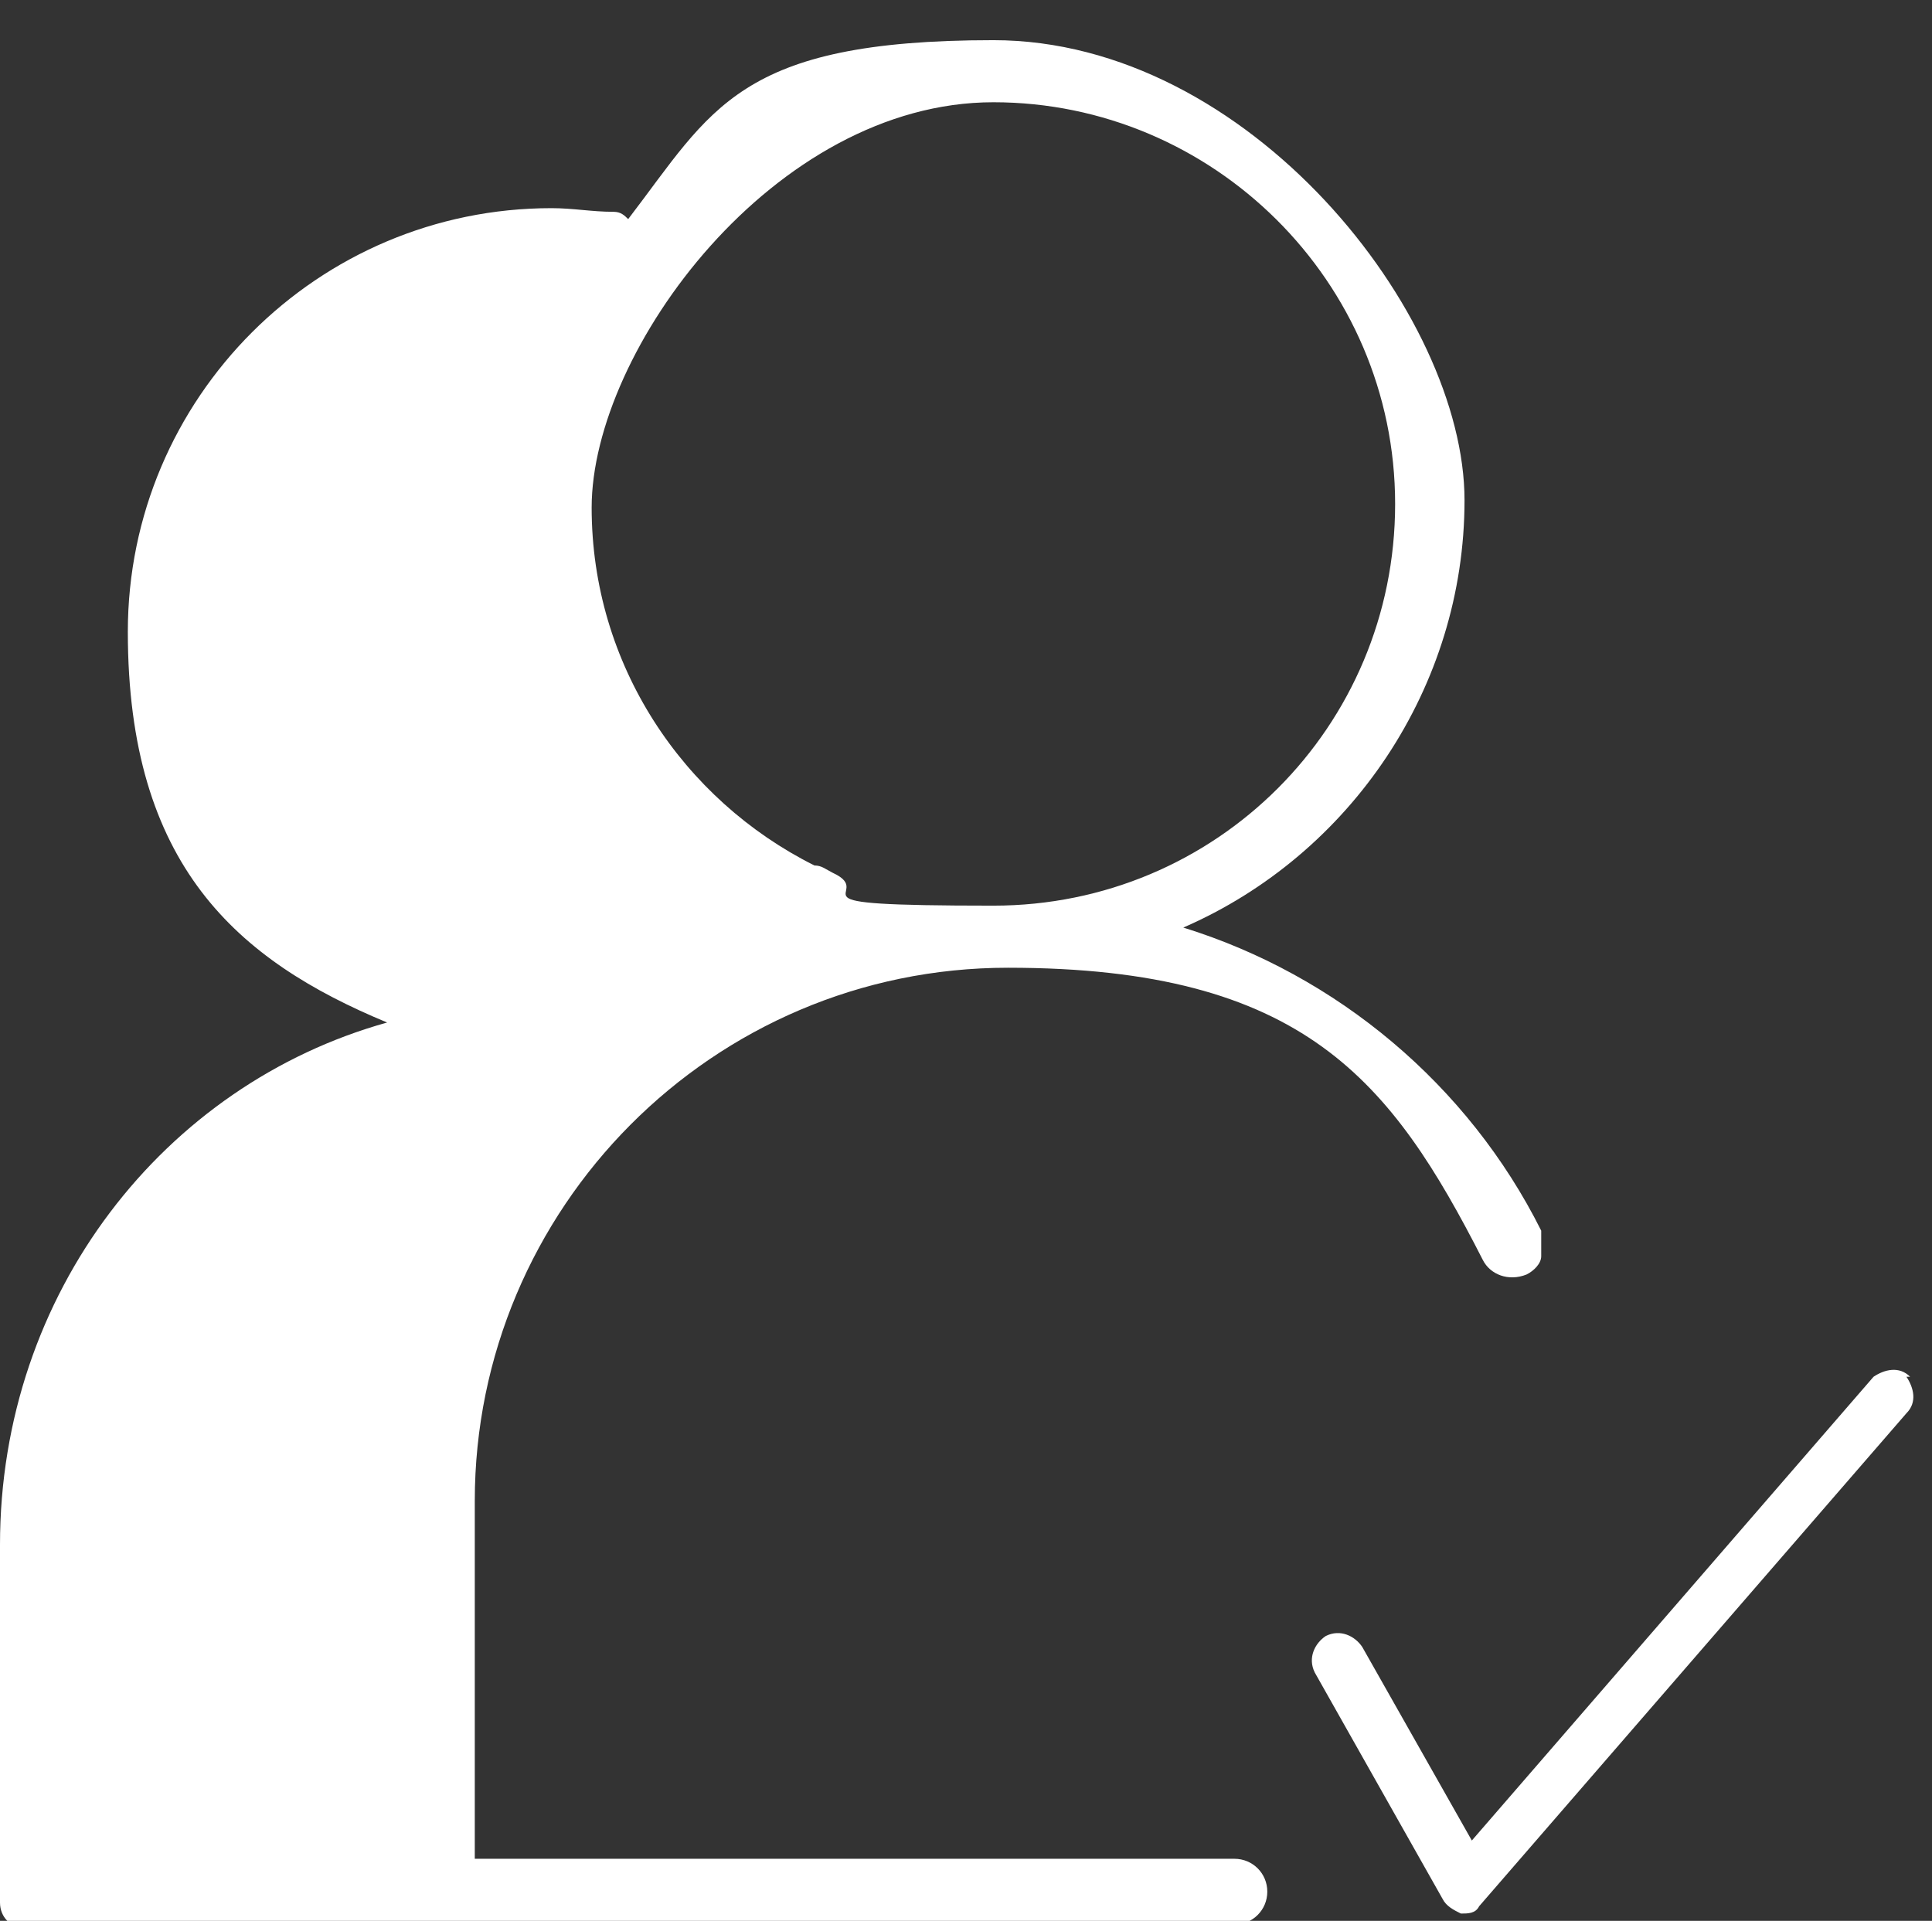 <?xml version="1.0" encoding="UTF-8"?>
<svg id="Ebene_1" xmlns="http://www.w3.org/2000/svg" version="1.1" viewBox="0 0 52.9 52.6">
  <rect x="0" y="0" width="52.9" height="52.6" fill="#333333" stroke="none"/>
  <style>
    .st0 {
    fill: none;
    }

    .st1 {
    fill: #FFFFFF;
    }

    .st2 {
    clip-path: url(#clippath);
    }
  </style>
  <!-- Generator: Adobe Illustrator 29.1.0, SVG Export Plug-In . SVG Version: 2.1.0 Build 142)  -->
  <path class="st1" d="M33.8,50.9H13v-9.8c0-8,6.5-14.6,14.6-14.6s10.5,3.1,13,8c.2.4.7.6,1.2.4.2-.1.4-.3.4-.5,0-.2,0-.5,0-.7-2-4-5.6-7-9.8-8.3,4.6-2,7.7-6.6,7.7-11.7S34.2,1.1,27.2,1.1s-7.7,1.9-10,4.9c-.1-.1-.2-.2-.4-.2-.6,0-1.1-.1-1.7-.1-6.4,0-11.6,5.2-11.6,11.6s3,9,7.1,10.7C4.5,29.7,0,35.4,0,42.3v9.8c0,.4.3.7.7.7h9.9c.2,0,.9,0,1.5-.1,0,0,0,0,0,0h21.7c.5,0,.9-.4.9-.9s-.4-.9-.9-.9ZM22.8,23.9c-.2-.1-.3-.2-.5-.2-3.6-1.8-6.1-5.5-6.1-9.8S21.2,2.8,27.2,2.8s11,4.9,11,11-4.9,11-11,11-3.1-.3-4.4-.9ZM15.3,18.1s0,0,0,0h0s0,0,0,0Z"/>
  <path class="st1" d="M52.3,37.7c-.3-.3-.7-.2-1,0l-11,12.7-3-5.3c-.2-.3-.6-.5-1-.3-.3.2-.5.6-.3,1l3.5,6.2c.1.2.3.3.5.4,0,0,0,0,0,0,.2,0,.4,0,.5-.2l11.7-13.5c.3-.3.2-.7,0-1Z"/>
</svg>